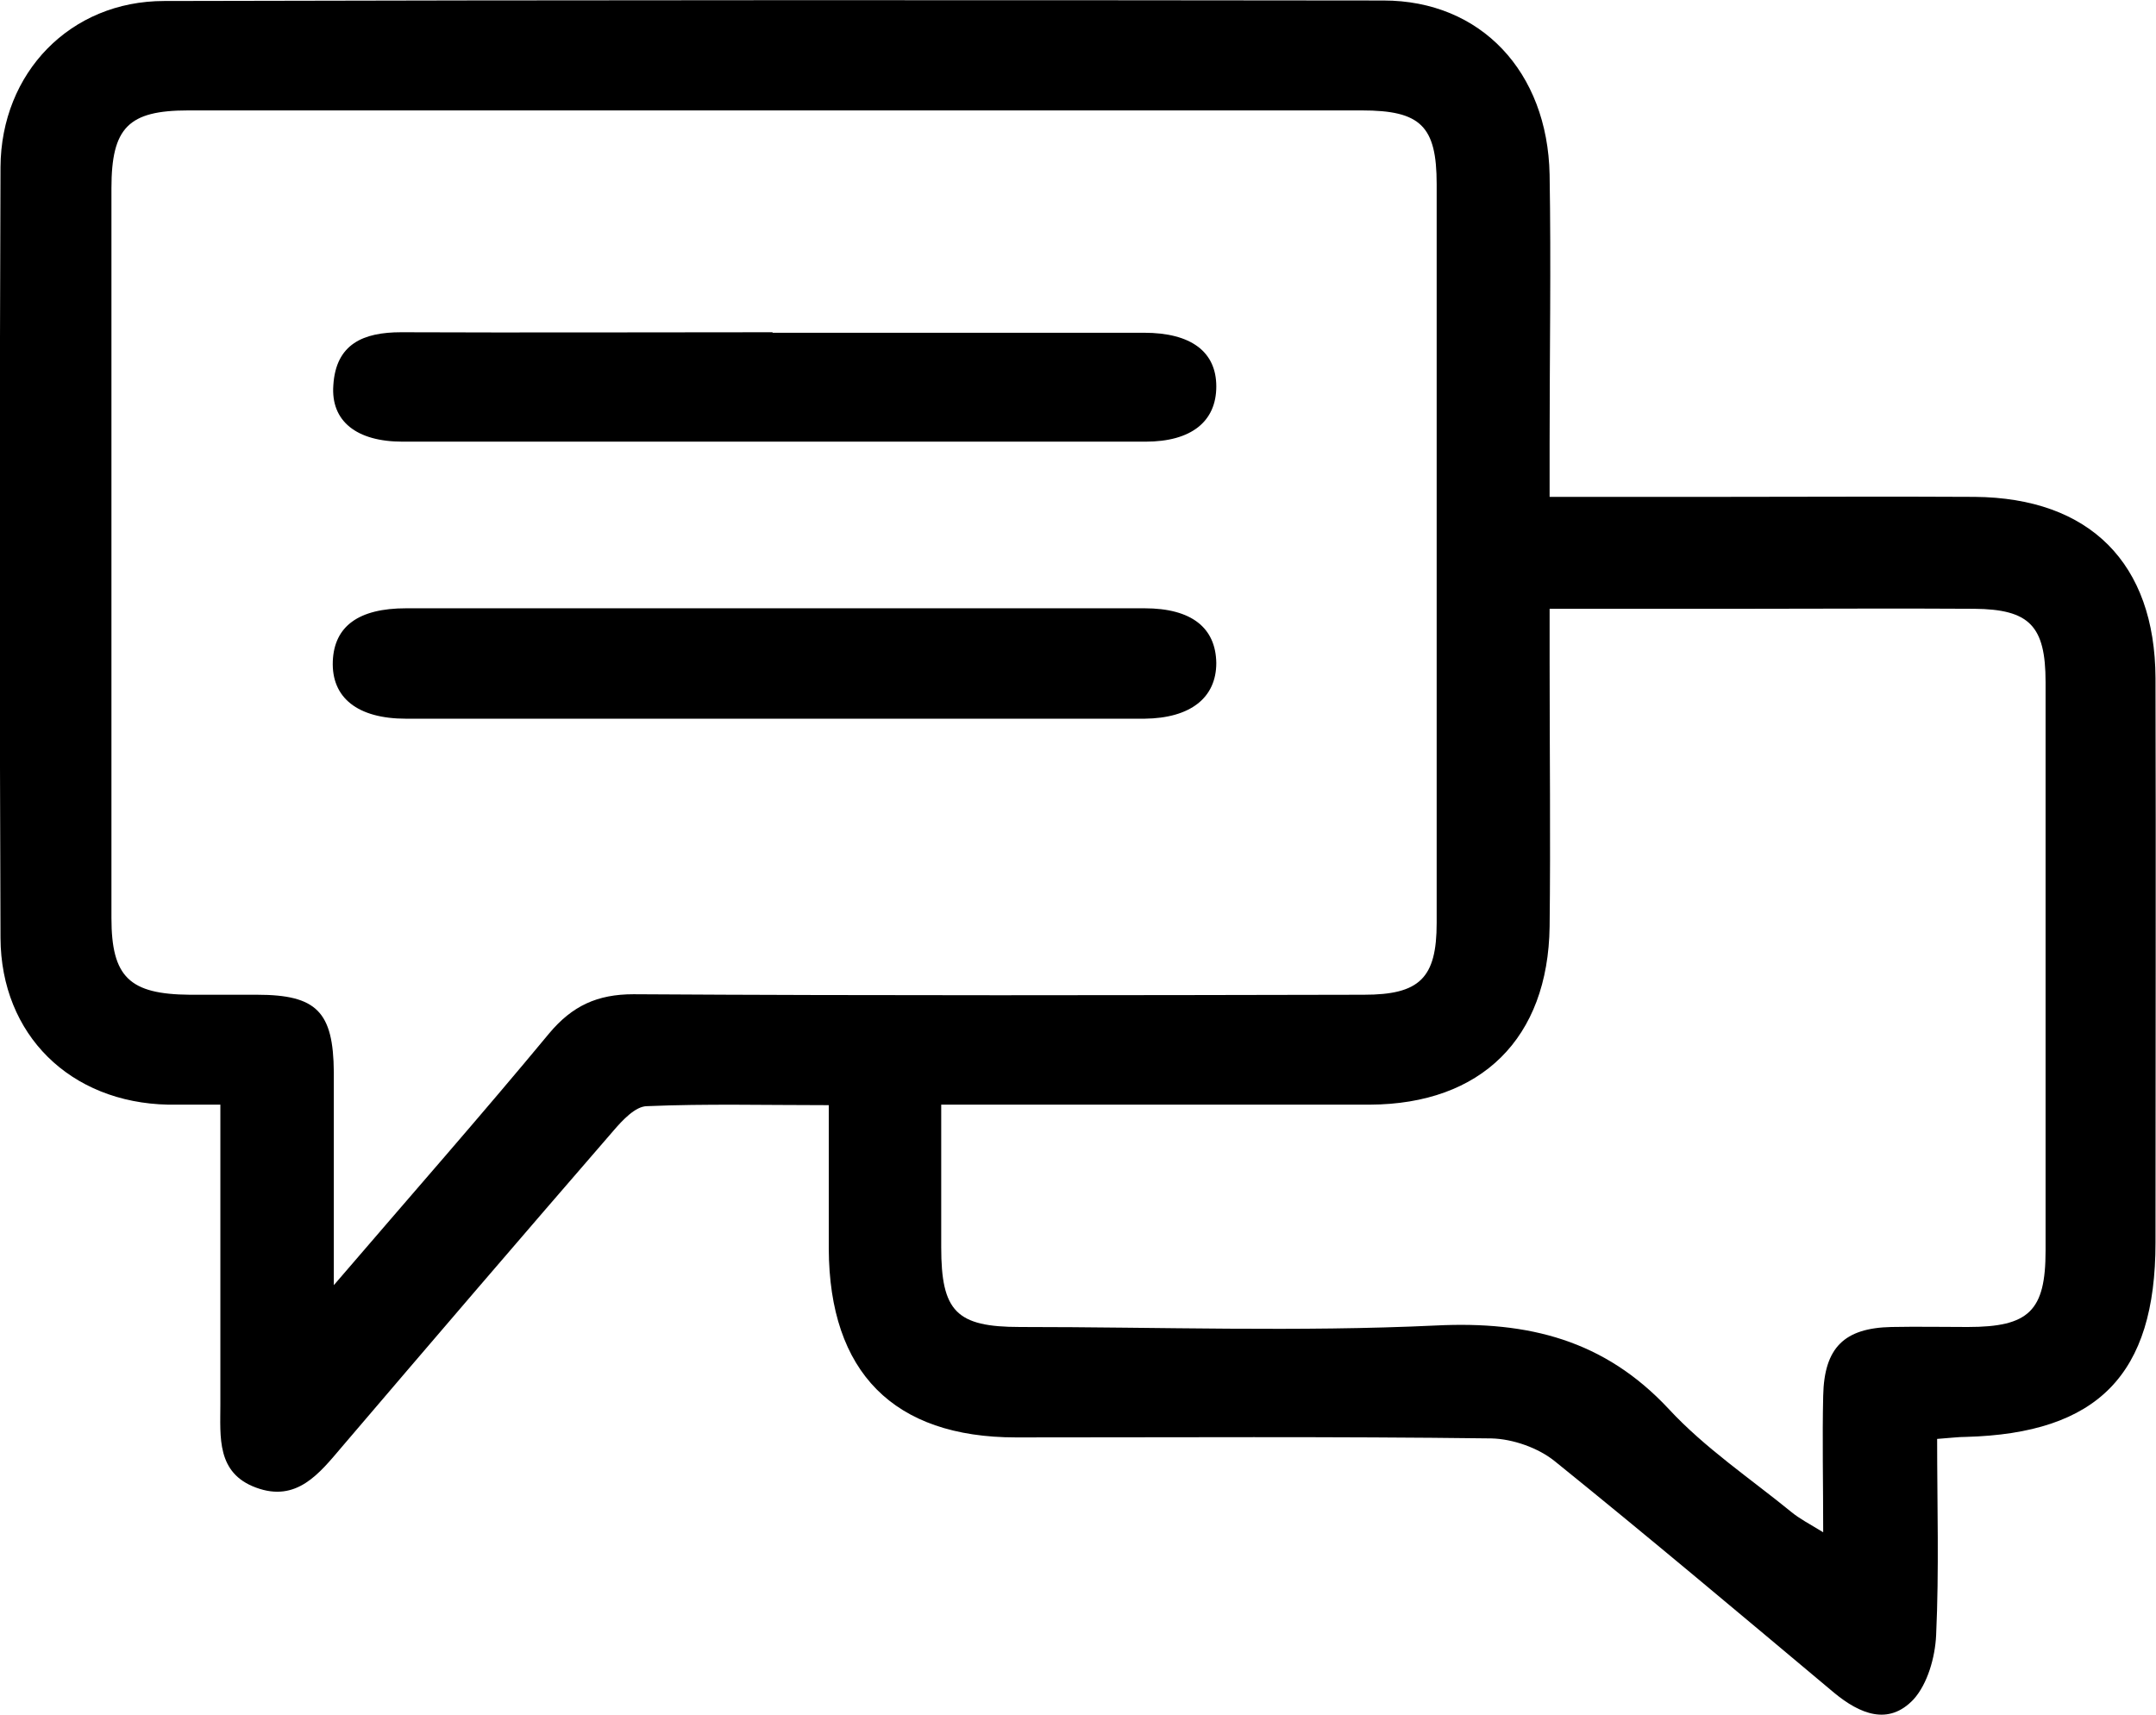 <?xml version="1.0" encoding="UTF-8"?><svg id="Layer_2" xmlns="http://www.w3.org/2000/svg" viewBox="0 0 42.95 34.17"><g id="Layer_1-2"><g><path d="M4.41,22.01c-.42,0-.74,0-1.06,0-1.95-.04-3.33-1.39-3.34-3.32-.02-5.12-.02-10.24,0-15.36C.02,1.45,1.4,.02,3.27,.02,11.36,0,19.46,0,27.56,.01c1.94,0,3.27,1.42,3.31,3.47,.03,1.79,0,3.57,0,5.36,0,.32,0,.64,0,1.06,1.2,0,2.29,0,3.38,0,1.7,0,3.39-.01,5.09,0,2.29,.02,3.59,1.32,3.6,3.61,.01,3.75,0,7.5,0,11.25,0,2.63-1.15,3.8-3.78,3.87-.15,0-.29,.02-.57,.04,0,1.32,.04,2.61-.02,3.91-.02,.44-.17,.97-.45,1.28-.5,.53-1.07,.29-1.58-.13-1.85-1.55-3.69-3.1-5.56-4.61-.33-.27-.84-.45-1.27-.46-3.15-.04-6.31-.02-9.47-.02-2.44,0-3.72-1.3-3.73-3.76,0-.92,0-1.84,0-2.86-1.26,0-2.44-.03-3.62,.02-.23,0-.49,.28-.67,.49-1.81,2.09-3.61,4.19-5.41,6.3-.45,.53-.9,1.11-1.71,.81-.79-.29-.71-1.01-.71-1.66,0-1.96,0-3.91,0-5.97Zm2.22,3.62c1.57-1.83,2.96-3.41,4.31-5.04,.46-.55,.96-.78,1.68-.78,4.85,.03,9.7,.02,14.55,.01,1.11,0,1.45-.33,1.45-1.43,0-4.91,0-9.82,0-14.72,0-1.16-.32-1.47-1.49-1.47-7.79,0-15.59,0-23.38,0-1.19,0-1.53,.34-1.53,1.55,0,2.59,0,5.18,0,7.76,0,2.26,0,4.52,0,6.78,0,1.18,.36,1.52,1.56,1.53,.45,0,.89,0,1.34,0,1.19,0,1.52,.34,1.53,1.54,0,1.33,0,2.66,0,4.25Zm12.12-3.62c0,1.01,0,1.92,0,2.84,0,1.28,.3,1.59,1.57,1.59,2.77,0,5.54,.1,8.29-.03,1.84-.09,3.35,.29,4.63,1.66,.72,.78,1.63,1.39,2.45,2.06,.16,.13,.35,.23,.63,.4,0-1-.02-1.86,0-2.72,.02-.96,.42-1.35,1.36-1.37,.51-.01,1.01,0,1.52,0,1.22,0,1.55-.32,1.55-1.52,0-3.78,0-7.55,0-11.33,0-1.12-.32-1.45-1.42-1.46-1.52-.01-3.03,0-4.55,0-1.27,0-2.54,0-3.91,0,0,.43,0,.75,0,1.07,0,1.75,.02,3.51,0,5.26-.03,2.23-1.36,3.54-3.58,3.55-1.93,0-3.87,0-5.8,0-.88,0-1.77,0-2.75,0Z"/><path d="M15.39,6.63c2.47,0,4.93,0,7.4,0,.94,0,1.44,.38,1.44,1.07,0,.7-.5,1.1-1.41,1.1-4.93,0-9.87,0-14.8,0-.92,0-1.43-.41-1.38-1.12,.05-.83,.6-1.06,1.35-1.06,2.47,.01,4.93,0,7.4,0Z"/><path d="M15.49,14.32c-2.47,0-4.93,0-7.4,0-.97,0-1.49-.42-1.46-1.15,.03-.69,.51-1.05,1.46-1.05,4.9,0,9.81,0,14.71,0,.94,0,1.42,.39,1.43,1.09,0,.69-.51,1.1-1.43,1.11-2.44,0-4.87,0-7.31,0Z"/></g></g></svg>